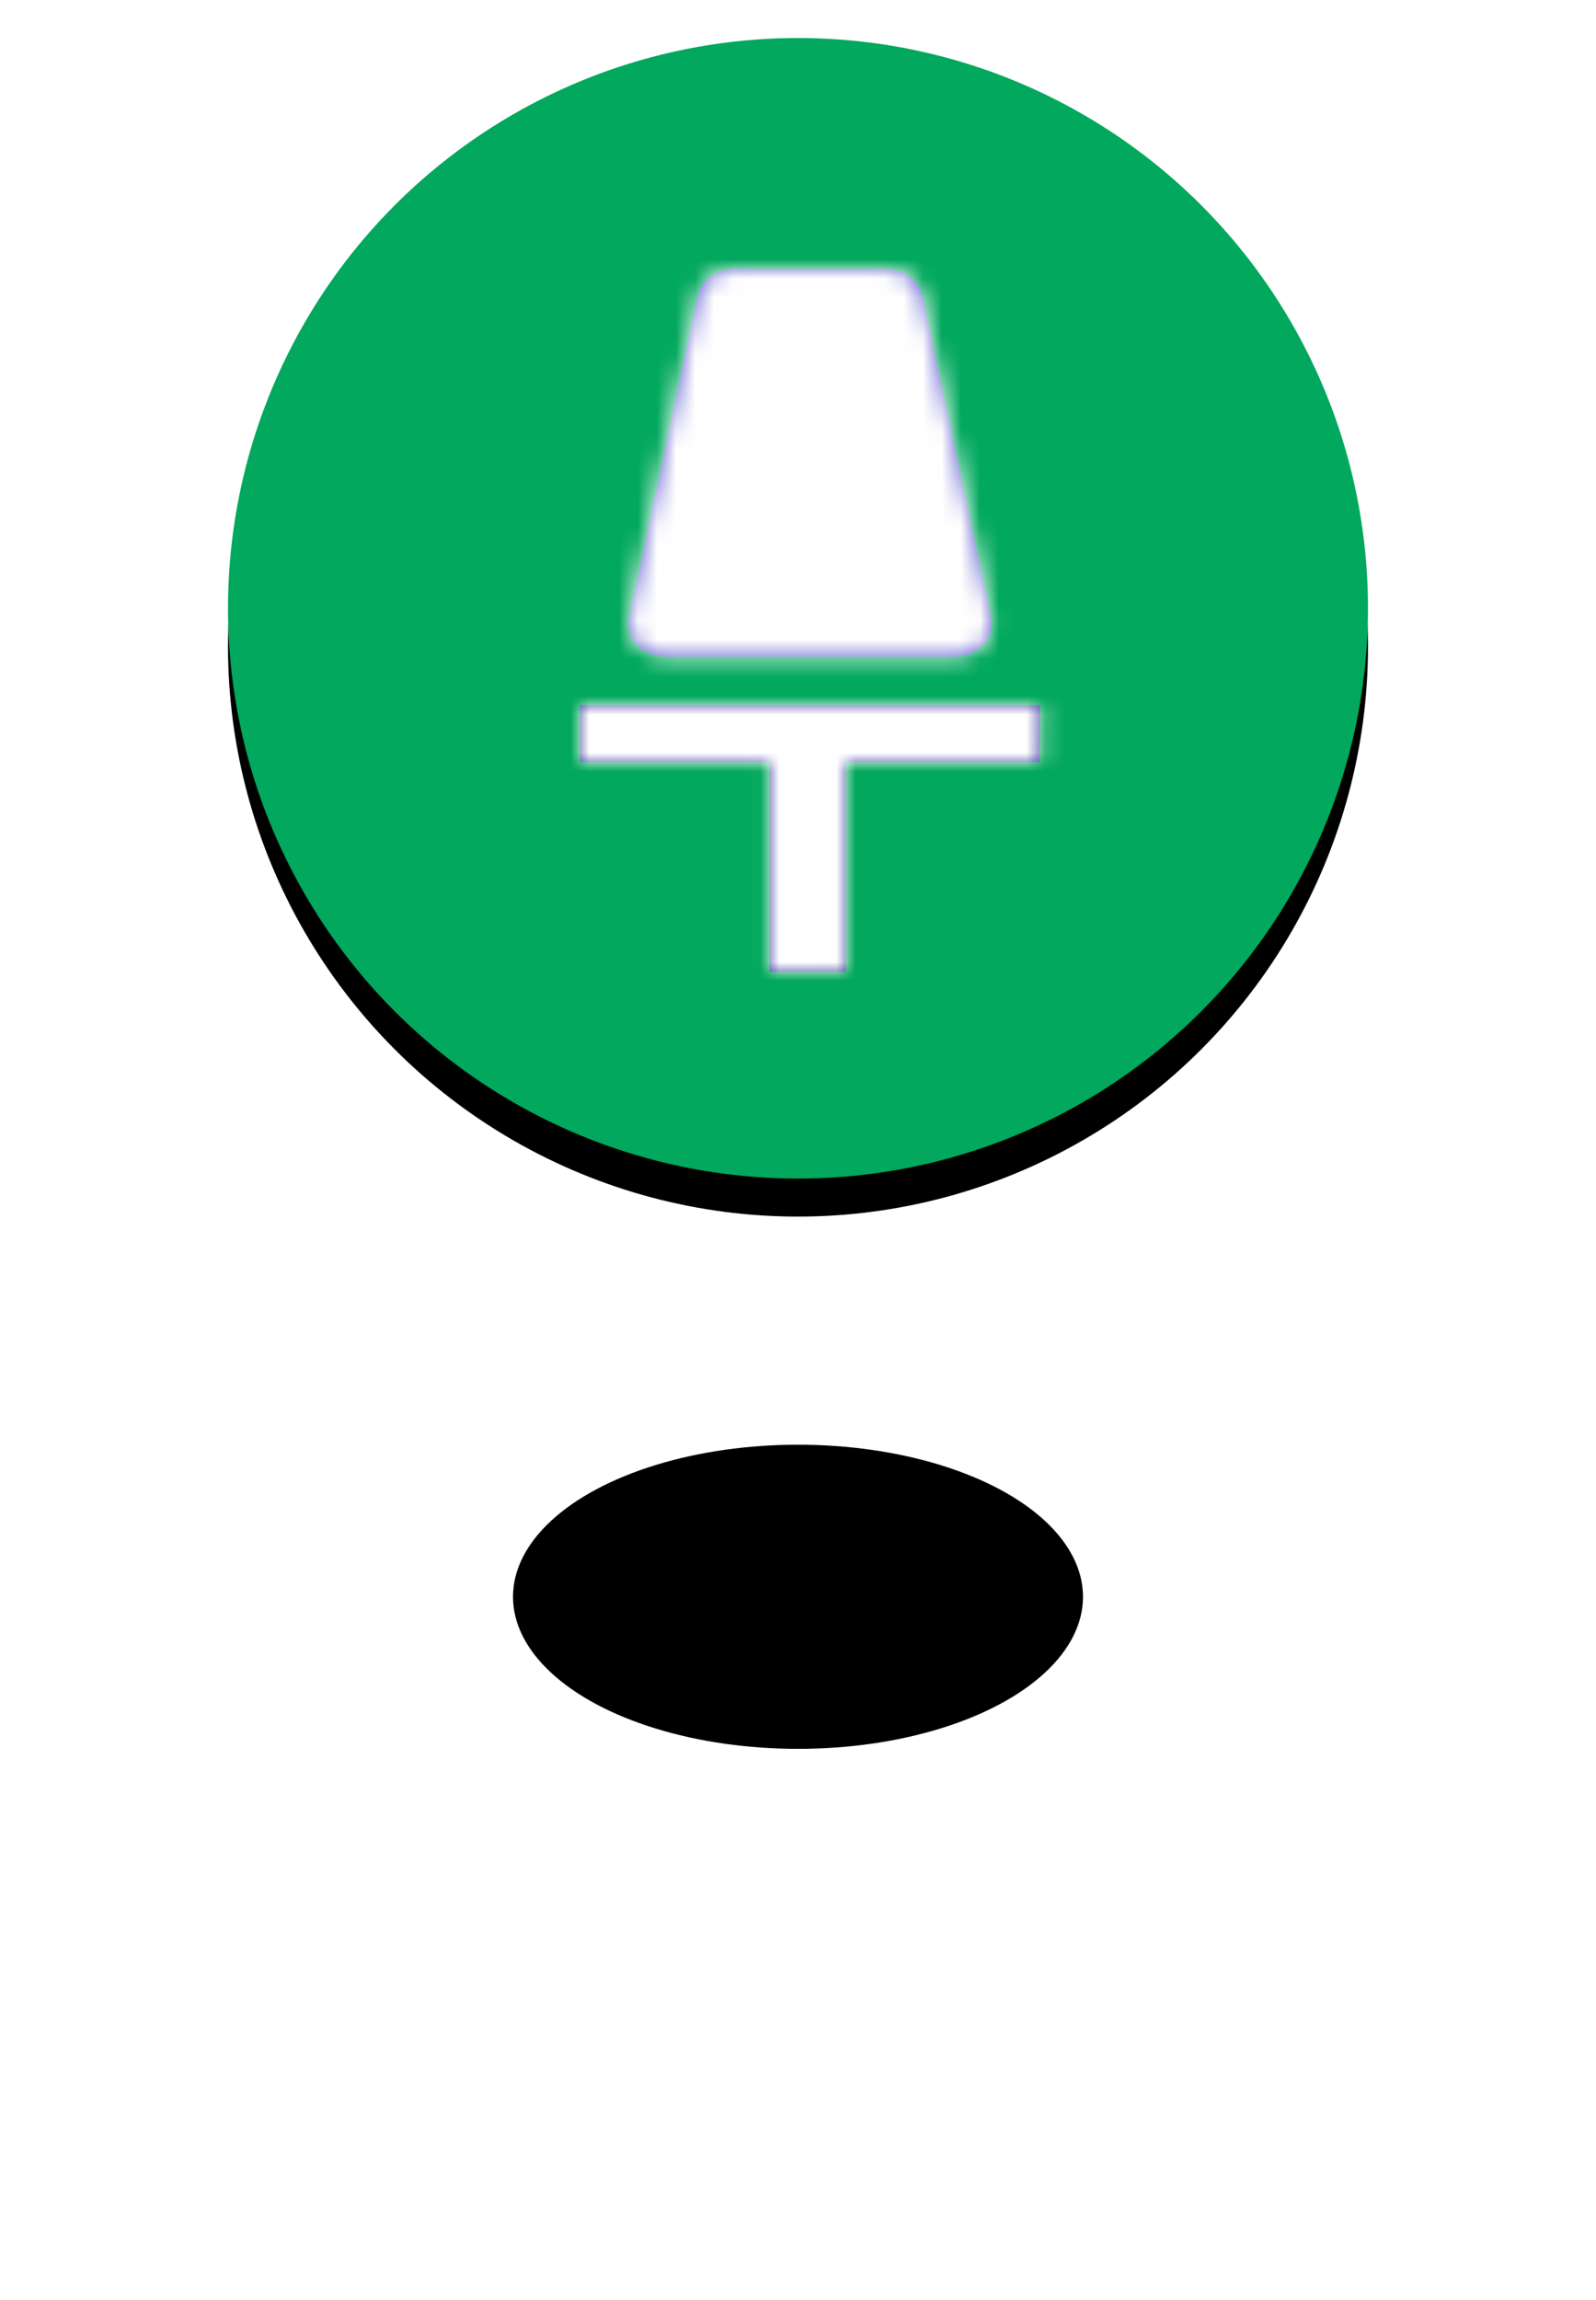 <?xml version="1.0" encoding="UTF-8"?>
<svg width="84px" height="121px" viewBox="0 0 84 121" version="1.1" xmlns="http://www.w3.org/2000/svg" xmlns:xlink="http://www.w3.org/1999/xlink">
    <!-- Generator: Sketch 64 (93537) - https://sketch.com -->
    <title>照明-点击大图</title>
    <desc>Created with Sketch.</desc>
    <defs>
        <ellipse id="path-1" cx="30" cy="52" rx="15" ry="8"></ellipse>
        <filter x="-200.0%" y="-187.5%" width="500.0%" height="850.0%" filterUnits="objectBoundingBox" id="filter-2">
            <feOffset dx="0" dy="30" in="SourceAlpha" result="shadowOffsetOuter1"></feOffset>
            <feGaussianBlur stdDeviation="15" in="shadowOffsetOuter1" result="shadowBlurOuter1"></feGaussianBlur>
            <feComposite in="shadowBlurOuter1" in2="SourceAlpha" operator="out" result="shadowBlurOuter1"></feComposite>
            <feColorMatrix values="0 0 0 0 0.004   0 0 0 0 0.659   0 0 0 0 0.365  0 0 0 1 0" type="matrix" in="shadowBlurOuter1"></feColorMatrix>
        </filter>
        <circle id="path-3" cx="30" cy="30" r="30"></circle>
        <filter x="-11.7%" y="-8.3%" width="123.3%" height="123.3%" filterUnits="objectBoundingBox" id="filter-4">
            <feOffset dx="0" dy="2" in="SourceAlpha" result="shadowOffsetOuter1"></feOffset>
            <feGaussianBlur stdDeviation="2" in="shadowOffsetOuter1" result="shadowBlurOuter1"></feGaussianBlur>
            <feColorMatrix values="0 0 0 0 0   0 0 0 0 0   0 0 0 0 0  0 0 0 0.1 0" type="matrix" in="shadowBlurOuter1"></feColorMatrix>
        </filter>
        <path d="M13.534,0 L5.586,0 C4.633,0.001 3.817,0.595 3.644,1.412 L0.047,18.282 C-0.081,18.788 0.055,19.319 0.42,19.728 C0.786,20.138 1.341,20.384 1.936,20.4 L17.274,20.4 C17.855,20.367 18.39,20.113 18.736,19.705 C19.083,19.297 19.206,18.776 19.072,18.282 L15.476,1.412 C15.296,0.598 14.484,0.007 13.534,0 Z" id="path-5"></path>
        <polygon id="path-7" points="24.225 0 0 0 0 2.994 9.97 2.994 9.97 14.025 13.994 14.025 13.994 2.994 24.188 2.994"></polygon>
    </defs>
    <g id="切图" stroke="none" stroke-width="1" fill="none" fill-rule="evenodd">
        <g id="编组-6" transform="translate(12, 2)">
            <g id="椭圆形">
                <use fill="black" fill-opacity="1" filter="url(#filter-2)" xlink:href="#path-1"></use>
                <use fill-opacity="0" fill="#D8D8D8" fill-rule="evenodd" xlink:href="#path-1"></use>
            </g>
            <g id="图标/设备">
                <g id="椭圆形">
                    <use fill="black" fill-opacity="1" filter="url(#filter-4)" xlink:href="#path-3"></use>
                    <use fill="#01A85D" fill-rule="evenodd" xlink:href="#path-3"></use>
                </g>
                <g id="home/submenu/lamp" transform="translate(4.5, 4.5)" fill-rule="evenodd" stroke-width="1">
                    <g id="主页子菜单-未选中照明">
                        <rect id="矩形" fill="#000000" opacity="0" x="0" y="0" width="51" height="51"></rect>
                        <g id="lamp_24px" transform="translate(14.025, 7.65)">
                            <g id="Colors/iconbgwhite" transform="translate(2.55, 0)">
                                <mask id="mask-6" fill="white">
                                    <use xlink:href="#path-5"></use>
                                </mask>
                                <use id="蒙版" fill="#5D5BD0" fill-rule="nonzero" xlink:href="#path-5"></use>
                                <g id="Colors/white" mask="url(#mask-6)" fill="#FFFFFF">
                                    <g transform="translate(-16.575, -7.65)" id="Rectangle-3">
                                        <rect x="0" y="0" width="51" height="51"></rect>
                                    </g>
                                </g>
                            </g>
                            <g id="Colors/iconbgwhite备份" transform="translate(0, 22.95)">
                                <mask id="mask-8" fill="white">
                                    <use xlink:href="#path-7"></use>
                                </mask>
                                <use id="蒙版" fill="#4240A4" fill-rule="nonzero" xlink:href="#path-7"></use>
                                <g id="Colors/white" mask="url(#mask-8)" fill="#FFFFFF">
                                    <g transform="translate(-14.025, -30.6)" id="Rectangle-3">
                                        <rect x="0" y="0" width="51" height="51"></rect>
                                    </g>
                                </g>
                            </g>
                        </g>
                    </g>
                </g>
            </g>
        </g>
    </g>
</svg>